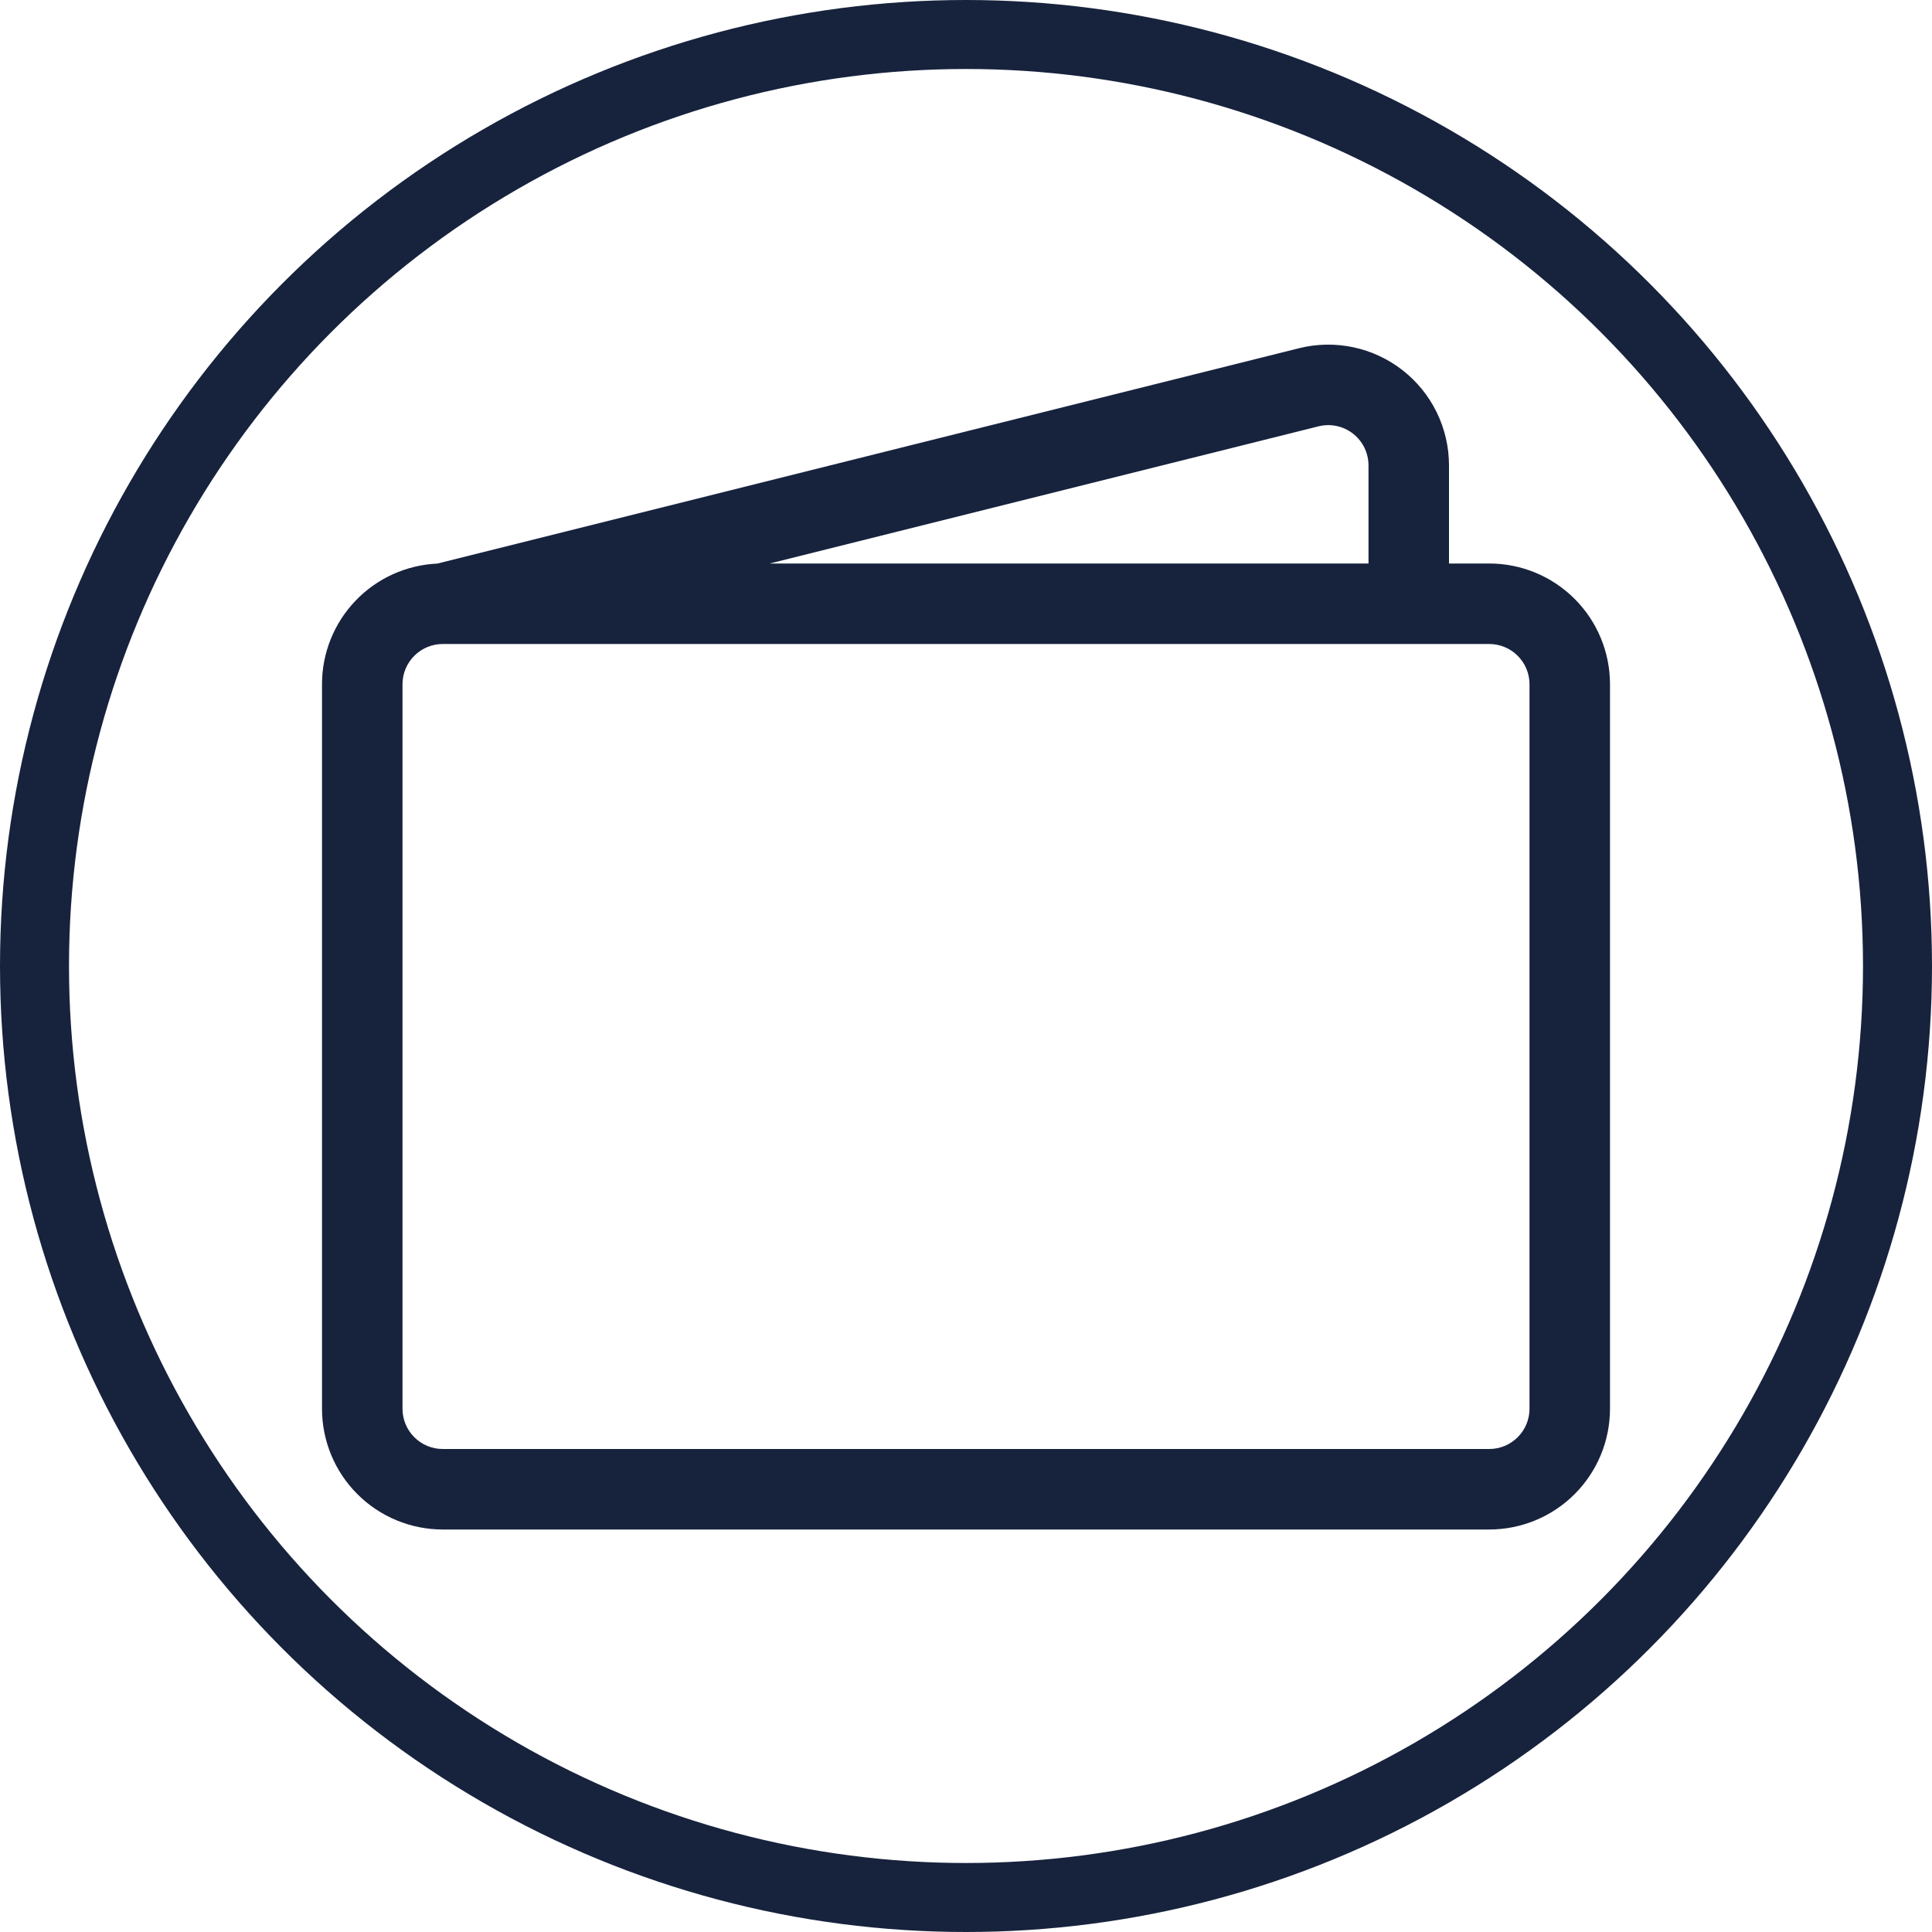 <svg width="84" height="84" viewBox="0 0 84 84" fill="none" xmlns="http://www.w3.org/2000/svg">
<g clip-path="url(#clip0_3_271)">
<path d="M56.476 15.141C57.25 14.947 58.057 14.933 58.838 15.098C59.618 15.263 60.35 15.604 60.979 16.095C61.608 16.585 62.117 17.212 62.467 17.929C62.817 18.646 62.999 19.433 63 20.23V24.5H64.75C66.142 24.5 67.478 25.053 68.462 26.038C69.447 27.022 70 28.358 70 29.75V61.25C70 62.642 69.447 63.978 68.462 64.962C67.478 65.947 66.142 66.5 64.75 66.5H19.25C17.858 66.5 16.522 65.947 15.538 64.962C14.553 63.978 14 62.642 14 61.25V29.75C13.999 28.398 14.52 27.099 15.454 26.122C16.387 25.144 17.662 24.565 19.012 24.504L56.476 15.141ZM33.467 24.5H59.5V20.23C59.499 19.965 59.438 19.703 59.322 19.464C59.205 19.226 59.035 19.017 58.826 18.854C58.616 18.691 58.373 18.577 58.113 18.522C57.853 18.467 57.584 18.472 57.327 18.536L33.467 24.5ZM19.25 28C18.786 28 18.341 28.184 18.013 28.513C17.684 28.841 17.5 29.286 17.5 29.75V61.25C17.5 61.714 17.684 62.159 18.013 62.487C18.341 62.816 18.786 63 19.25 63H64.75C65.214 63 65.659 62.816 65.987 62.487C66.316 62.159 66.5 61.714 66.5 61.25V29.75C66.5 29.286 66.316 28.841 65.987 28.513C65.659 28.184 65.214 28 64.75 28H19.25Z" fill="#17233D"/>
</g>
<circle cx="42" cy="42" r="40.5" stroke="#17233D" stroke-width="3"/>
<defs>
<clipPath id="clip0_3_271">
<rect width="56" height="56" fill="white" transform="translate(14 14)"/>
</clipPath>
</defs>
</svg>

